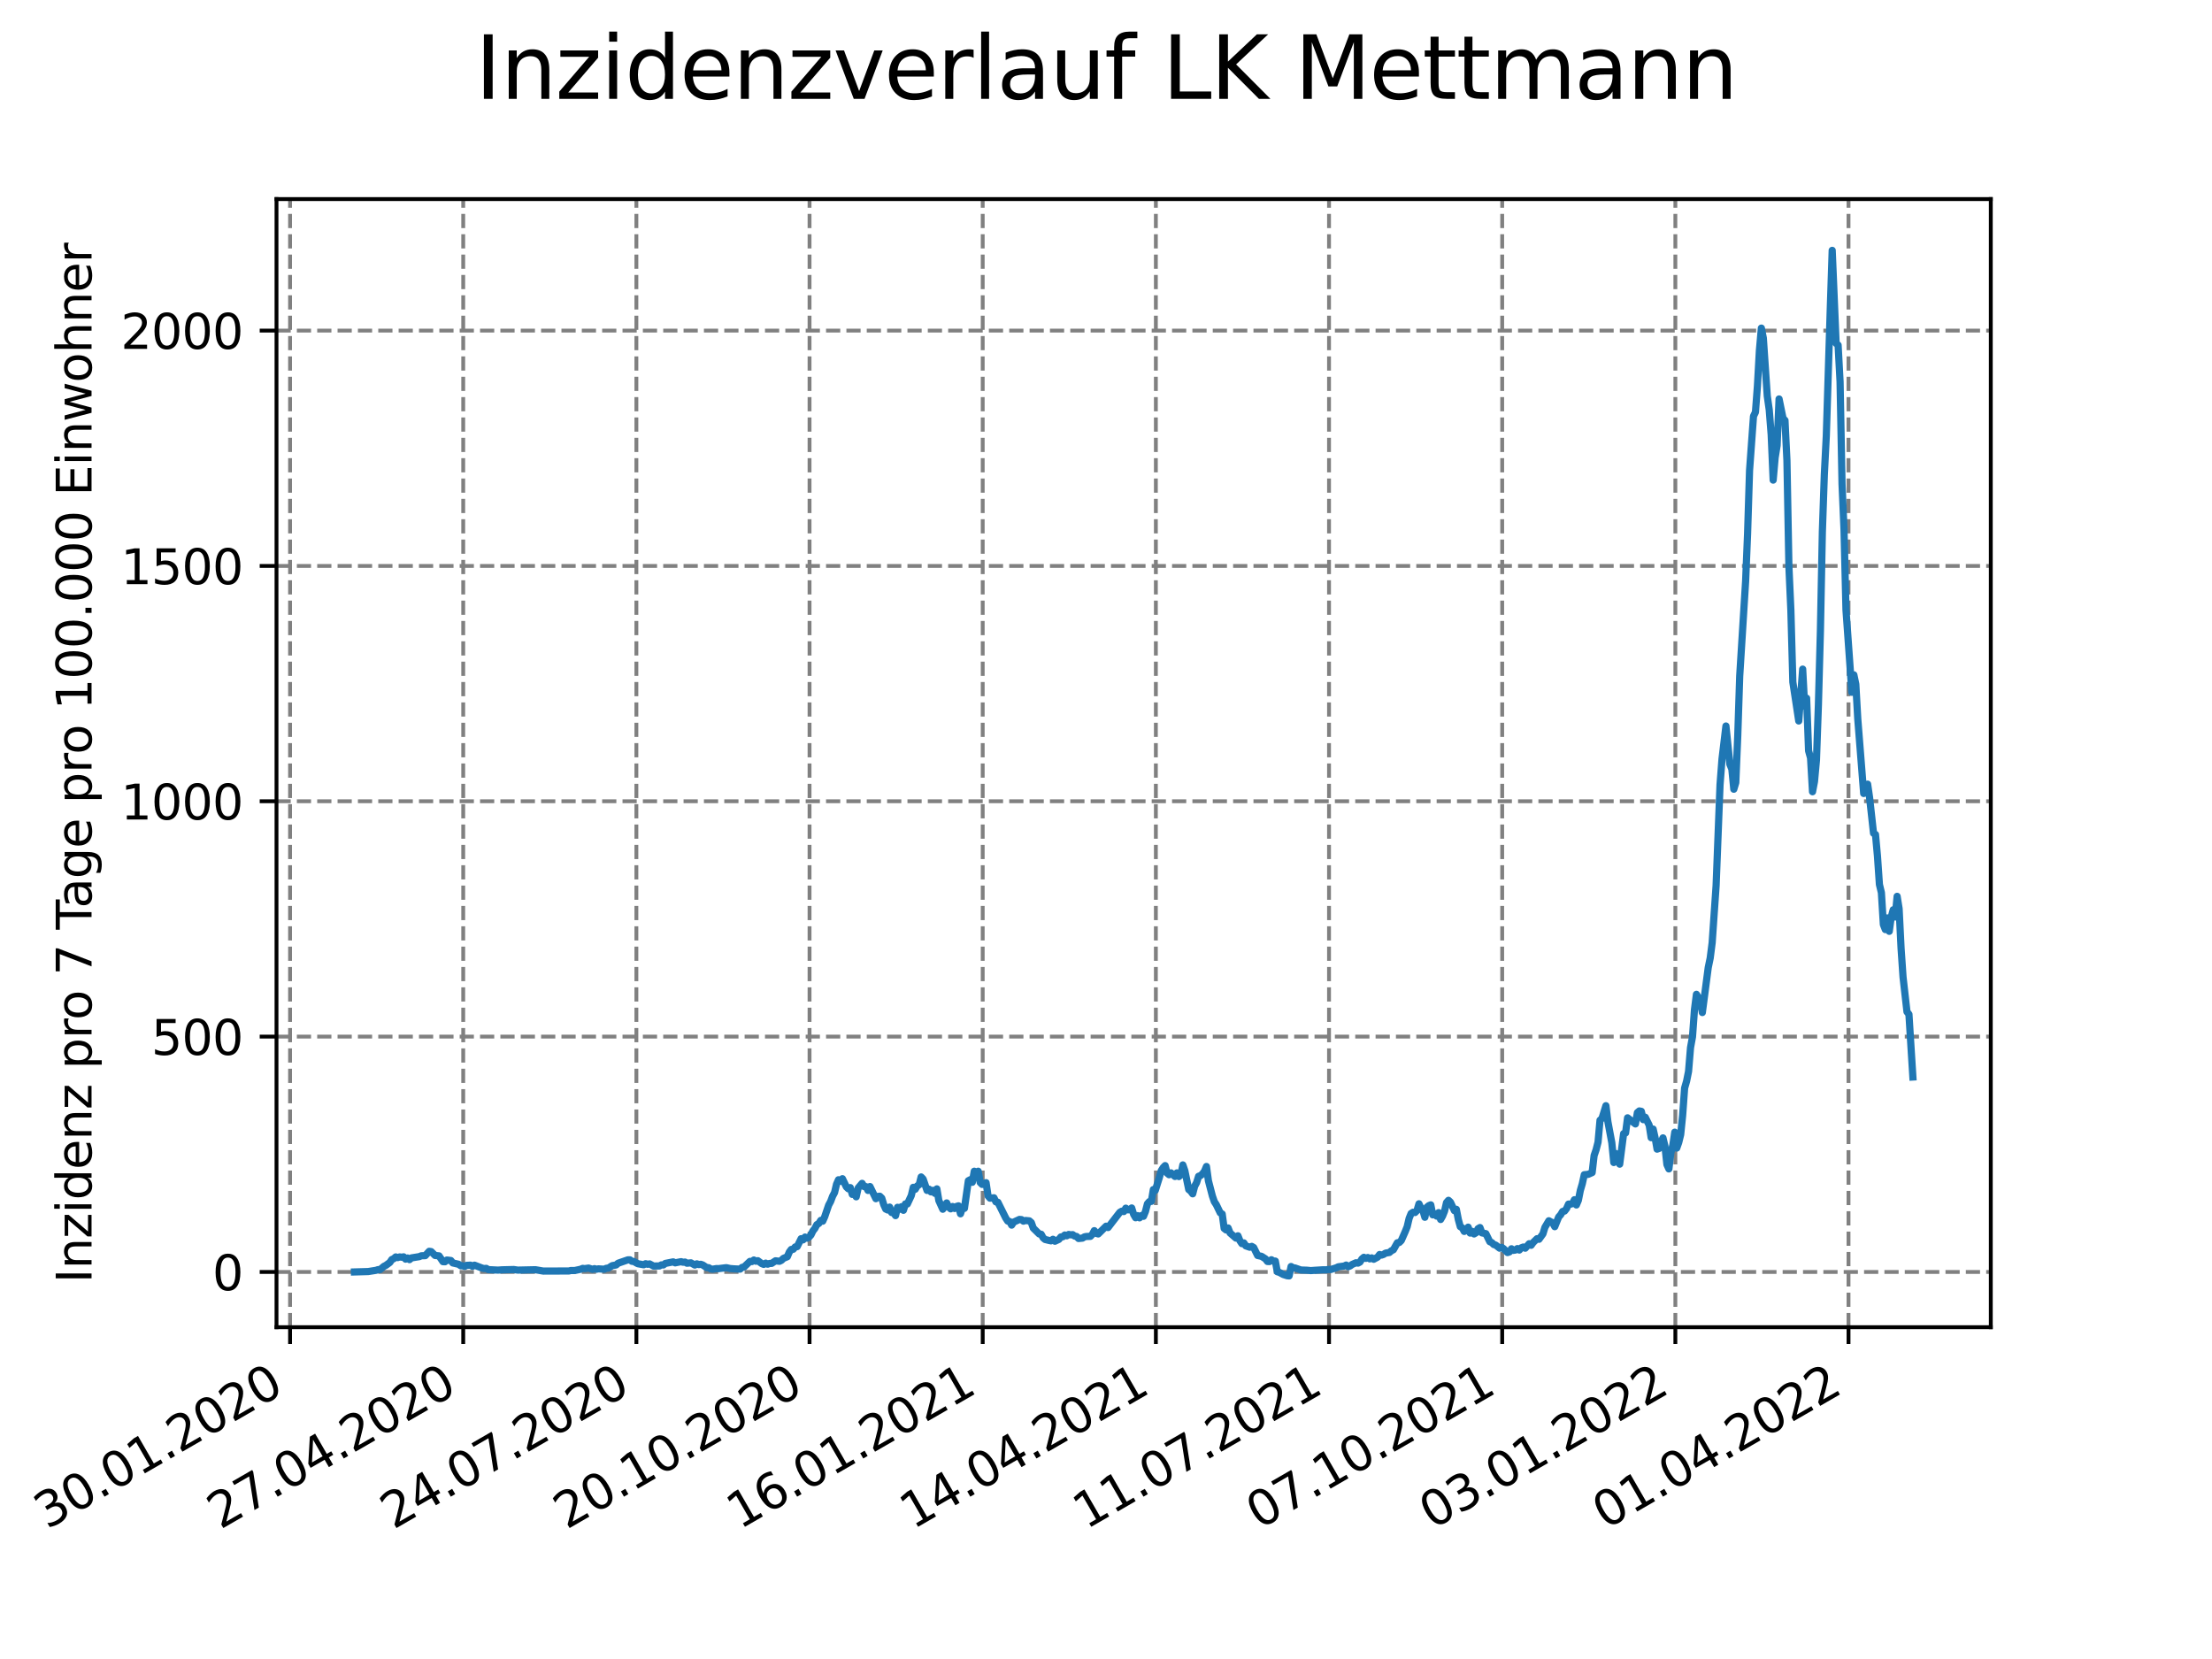 <?xml version="1.0" encoding="utf-8" standalone="no"?>
<!DOCTYPE svg PUBLIC "-//W3C//DTD SVG 1.1//EN"
  "http://www.w3.org/Graphics/SVG/1.1/DTD/svg11.dtd">
<svg xmlns:xlink="http://www.w3.org/1999/xlink" width="460.8pt" height="345.6pt" viewBox="0 0 460.8 345.6" xmlns="http://www.w3.org/2000/svg" version="1.1">
 <defs>
  <style type="text/css">*{stroke-linejoin: round; stroke-linecap: butt}</style>
 </defs>
 <g id="figure_1">
  <g id="patch_1">
   <path d="M 0 345.6 
L 460.8 345.6 
L 460.8 0 
L 0 0 
z
" style="fill: #ffffff"/>
  </g>
  <g id="axes_1">
   <g id="patch_2">
    <path d="M 57.6 276.48 
L 414.72 276.48 
L 414.72 41.472 
L 57.6 41.472 
z
" style="fill: #ffffff"/>
   </g>
   <g id="matplotlib.axis_1">
    <g id="xtick_1">
     <g id="line2d_1">
      <path d="M 60.425 276.48 
L 60.425 41.472 
" clip-path="url(#p2fd50ba75f)" style="fill: none; stroke-dasharray: 2.96,1.28; stroke-dashoffset: 0; stroke: #808080; stroke-width: 0.8"/>
     </g>
     <g id="line2d_2">
      <defs>
       <path id="mec7784d702" d="M 0 0 
L 0 3.5 
" style="stroke: #000000; stroke-width: 0.8"/>
      </defs>
      <g>
       <use xlink:href="#mec7784d702" x="60.425" y="276.48" style="stroke: #000000; stroke-width: 0.8"/>
      </g>
     </g>
     <g id="text_1">
      <!-- 30.01.2020 -->
      <g transform="translate(9.8 318.689)rotate(-30)scale(0.1 -0.1)">
       <defs>
        <path id="DejaVuSans-33" d="M 2597 2516 
Q 3050 2419 3304 2112 
Q 3559 1806 3559 1356 
Q 3559 666 3084 287 
Q 2609 -91 1734 -91 
Q 1441 -91 1130 -33 
Q 819 25 488 141 
L 488 750 
Q 750 597 1062 519 
Q 1375 441 1716 441 
Q 2309 441 2620 675 
Q 2931 909 2931 1356 
Q 2931 1769 2642 2001 
Q 2353 2234 1838 2234 
L 1294 2234 
L 1294 2753 
L 1863 2753 
Q 2328 2753 2575 2939 
Q 2822 3125 2822 3475 
Q 2822 3834 2567 4026 
Q 2313 4219 1838 4219 
Q 1578 4219 1281 4162 
Q 984 4106 628 3988 
L 628 4550 
Q 988 4650 1302 4700 
Q 1616 4750 1894 4750 
Q 2613 4750 3031 4423 
Q 3450 4097 3450 3541 
Q 3450 3153 3228 2886 
Q 3006 2619 2597 2516 
z
" transform="scale(0.016)"/>
        <path id="DejaVuSans-30" d="M 2034 4250 
Q 1547 4250 1301 3770 
Q 1056 3291 1056 2328 
Q 1056 1369 1301 889 
Q 1547 409 2034 409 
Q 2525 409 2770 889 
Q 3016 1369 3016 2328 
Q 3016 3291 2770 3770 
Q 2525 4250 2034 4250 
z
M 2034 4750 
Q 2819 4750 3233 4129 
Q 3647 3509 3647 2328 
Q 3647 1150 3233 529 
Q 2819 -91 2034 -91 
Q 1250 -91 836 529 
Q 422 1150 422 2328 
Q 422 3509 836 4129 
Q 1250 4750 2034 4750 
z
" transform="scale(0.016)"/>
        <path id="DejaVuSans-2e" d="M 684 794 
L 1344 794 
L 1344 0 
L 684 0 
L 684 794 
z
" transform="scale(0.016)"/>
        <path id="DejaVuSans-31" d="M 794 531 
L 1825 531 
L 1825 4091 
L 703 3866 
L 703 4441 
L 1819 4666 
L 2450 4666 
L 2450 531 
L 3481 531 
L 3481 0 
L 794 0 
L 794 531 
z
" transform="scale(0.016)"/>
        <path id="DejaVuSans-32" d="M 1228 531 
L 3431 531 
L 3431 0 
L 469 0 
L 469 531 
Q 828 903 1448 1529 
Q 2069 2156 2228 2338 
Q 2531 2678 2651 2914 
Q 2772 3150 2772 3378 
Q 2772 3750 2511 3984 
Q 2250 4219 1831 4219 
Q 1534 4219 1204 4116 
Q 875 4013 500 3803 
L 500 4441 
Q 881 4594 1212 4672 
Q 1544 4750 1819 4750 
Q 2544 4750 2975 4387 
Q 3406 4025 3406 3419 
Q 3406 3131 3298 2873 
Q 3191 2616 2906 2266 
Q 2828 2175 2409 1742 
Q 1991 1309 1228 531 
z
" transform="scale(0.016)"/>
       </defs>
       <use xlink:href="#DejaVuSans-33"/>
       <use xlink:href="#DejaVuSans-30" x="63.623"/>
       <use xlink:href="#DejaVuSans-2e" x="127.246"/>
       <use xlink:href="#DejaVuSans-30" x="159.033"/>
       <use xlink:href="#DejaVuSans-31" x="222.656"/>
       <use xlink:href="#DejaVuSans-2e" x="286.279"/>
       <use xlink:href="#DejaVuSans-32" x="318.066"/>
       <use xlink:href="#DejaVuSans-30" x="381.689"/>
       <use xlink:href="#DejaVuSans-32" x="445.312"/>
       <use xlink:href="#DejaVuSans-30" x="508.936"/>
      </g>
     </g>
    </g>
    <g id="xtick_2">
     <g id="line2d_3">
      <path d="M 96.498 276.48 
L 96.498 41.472 
" clip-path="url(#p2fd50ba75f)" style="fill: none; stroke-dasharray: 2.96,1.28; stroke-dashoffset: 0; stroke: #808080; stroke-width: 0.8"/>
     </g>
     <g id="line2d_4">
      <g>
       <use xlink:href="#mec7784d702" x="96.498" y="276.48" style="stroke: #000000; stroke-width: 0.8"/>
      </g>
     </g>
     <g id="text_2">
      <!-- 27.04.2020 -->
      <g transform="translate(45.873 318.689)rotate(-30)scale(0.1 -0.1)">
       <defs>
        <path id="DejaVuSans-37" d="M 525 4666 
L 3525 4666 
L 3525 4397 
L 1831 0 
L 1172 0 
L 2766 4134 
L 525 4134 
L 525 4666 
z
" transform="scale(0.016)"/>
        <path id="DejaVuSans-34" d="M 2419 4116 
L 825 1625 
L 2419 1625 
L 2419 4116 
z
M 2253 4666 
L 3047 4666 
L 3047 1625 
L 3713 1625 
L 3713 1100 
L 3047 1100 
L 3047 0 
L 2419 0 
L 2419 1100 
L 313 1100 
L 313 1709 
L 2253 4666 
z
" transform="scale(0.016)"/>
       </defs>
       <use xlink:href="#DejaVuSans-32"/>
       <use xlink:href="#DejaVuSans-37" x="63.623"/>
       <use xlink:href="#DejaVuSans-2e" x="127.246"/>
       <use xlink:href="#DejaVuSans-30" x="159.033"/>
       <use xlink:href="#DejaVuSans-34" x="222.656"/>
       <use xlink:href="#DejaVuSans-2e" x="286.279"/>
       <use xlink:href="#DejaVuSans-32" x="318.066"/>
       <use xlink:href="#DejaVuSans-30" x="381.689"/>
       <use xlink:href="#DejaVuSans-32" x="445.312"/>
       <use xlink:href="#DejaVuSans-30" x="508.936"/>
      </g>
     </g>
    </g>
    <g id="xtick_3">
     <g id="line2d_5">
      <path d="M 132.57 276.48 
L 132.57 41.472 
" clip-path="url(#p2fd50ba75f)" style="fill: none; stroke-dasharray: 2.96,1.28; stroke-dashoffset: 0; stroke: #808080; stroke-width: 0.8"/>
     </g>
     <g id="line2d_6">
      <g>
       <use xlink:href="#mec7784d702" x="132.57" y="276.48" style="stroke: #000000; stroke-width: 0.8"/>
      </g>
     </g>
     <g id="text_3">
      <!-- 24.07.2020 -->
      <g transform="translate(81.945 318.689)rotate(-30)scale(0.1 -0.1)">
       <use xlink:href="#DejaVuSans-32"/>
       <use xlink:href="#DejaVuSans-34" x="63.623"/>
       <use xlink:href="#DejaVuSans-2e" x="127.246"/>
       <use xlink:href="#DejaVuSans-30" x="159.033"/>
       <use xlink:href="#DejaVuSans-37" x="222.656"/>
       <use xlink:href="#DejaVuSans-2e" x="286.279"/>
       <use xlink:href="#DejaVuSans-32" x="318.066"/>
       <use xlink:href="#DejaVuSans-30" x="381.689"/>
       <use xlink:href="#DejaVuSans-32" x="445.312"/>
       <use xlink:href="#DejaVuSans-30" x="508.936"/>
      </g>
     </g>
    </g>
    <g id="xtick_4">
     <g id="line2d_7">
      <path d="M 168.643 276.48 
L 168.643 41.472 
" clip-path="url(#p2fd50ba75f)" style="fill: none; stroke-dasharray: 2.96,1.28; stroke-dashoffset: 0; stroke: #808080; stroke-width: 0.8"/>
     </g>
     <g id="line2d_8">
      <g>
       <use xlink:href="#mec7784d702" x="168.643" y="276.48" style="stroke: #000000; stroke-width: 0.8"/>
      </g>
     </g>
     <g id="text_4">
      <!-- 20.10.2020 -->
      <g transform="translate(118.018 318.689)rotate(-30)scale(0.1 -0.1)">
       <use xlink:href="#DejaVuSans-32"/>
       <use xlink:href="#DejaVuSans-30" x="63.623"/>
       <use xlink:href="#DejaVuSans-2e" x="127.246"/>
       <use xlink:href="#DejaVuSans-31" x="159.033"/>
       <use xlink:href="#DejaVuSans-30" x="222.656"/>
       <use xlink:href="#DejaVuSans-2e" x="286.279"/>
       <use xlink:href="#DejaVuSans-32" x="318.066"/>
       <use xlink:href="#DejaVuSans-30" x="381.689"/>
       <use xlink:href="#DejaVuSans-32" x="445.312"/>
       <use xlink:href="#DejaVuSans-30" x="508.936"/>
      </g>
     </g>
    </g>
    <g id="xtick_5">
     <g id="line2d_9">
      <path d="M 204.716 276.48 
L 204.716 41.472 
" clip-path="url(#p2fd50ba75f)" style="fill: none; stroke-dasharray: 2.96,1.28; stroke-dashoffset: 0; stroke: #808080; stroke-width: 0.8"/>
     </g>
     <g id="line2d_10">
      <g>
       <use xlink:href="#mec7784d702" x="204.716" y="276.48" style="stroke: #000000; stroke-width: 0.8"/>
      </g>
     </g>
     <g id="text_5">
      <!-- 16.01.2021 -->
      <g transform="translate(154.091 318.689)rotate(-30)scale(0.1 -0.1)">
       <defs>
        <path id="DejaVuSans-36" d="M 2113 2584 
Q 1688 2584 1439 2293 
Q 1191 2003 1191 1497 
Q 1191 994 1439 701 
Q 1688 409 2113 409 
Q 2538 409 2786 701 
Q 3034 994 3034 1497 
Q 3034 2003 2786 2293 
Q 2538 2584 2113 2584 
z
M 3366 4563 
L 3366 3988 
Q 3128 4100 2886 4159 
Q 2644 4219 2406 4219 
Q 1781 4219 1451 3797 
Q 1122 3375 1075 2522 
Q 1259 2794 1537 2939 
Q 1816 3084 2150 3084 
Q 2853 3084 3261 2657 
Q 3669 2231 3669 1497 
Q 3669 778 3244 343 
Q 2819 -91 2113 -91 
Q 1303 -91 875 529 
Q 447 1150 447 2328 
Q 447 3434 972 4092 
Q 1497 4750 2381 4750 
Q 2619 4750 2861 4703 
Q 3103 4656 3366 4563 
z
" transform="scale(0.016)"/>
       </defs>
       <use xlink:href="#DejaVuSans-31"/>
       <use xlink:href="#DejaVuSans-36" x="63.623"/>
       <use xlink:href="#DejaVuSans-2e" x="127.246"/>
       <use xlink:href="#DejaVuSans-30" x="159.033"/>
       <use xlink:href="#DejaVuSans-31" x="222.656"/>
       <use xlink:href="#DejaVuSans-2e" x="286.279"/>
       <use xlink:href="#DejaVuSans-32" x="318.066"/>
       <use xlink:href="#DejaVuSans-30" x="381.689"/>
       <use xlink:href="#DejaVuSans-32" x="445.312"/>
       <use xlink:href="#DejaVuSans-31" x="508.936"/>
      </g>
     </g>
    </g>
    <g id="xtick_6">
     <g id="line2d_11">
      <path d="M 240.789 276.48 
L 240.789 41.472 
" clip-path="url(#p2fd50ba75f)" style="fill: none; stroke-dasharray: 2.96,1.28; stroke-dashoffset: 0; stroke: #808080; stroke-width: 0.8"/>
     </g>
     <g id="line2d_12">
      <g>
       <use xlink:href="#mec7784d702" x="240.789" y="276.48" style="stroke: #000000; stroke-width: 0.8"/>
      </g>
     </g>
     <g id="text_6">
      <!-- 14.04.2021 -->
      <g transform="translate(190.163 318.689)rotate(-30)scale(0.1 -0.1)">
       <use xlink:href="#DejaVuSans-31"/>
       <use xlink:href="#DejaVuSans-34" x="63.623"/>
       <use xlink:href="#DejaVuSans-2e" x="127.246"/>
       <use xlink:href="#DejaVuSans-30" x="159.033"/>
       <use xlink:href="#DejaVuSans-34" x="222.656"/>
       <use xlink:href="#DejaVuSans-2e" x="286.279"/>
       <use xlink:href="#DejaVuSans-32" x="318.066"/>
       <use xlink:href="#DejaVuSans-30" x="381.689"/>
       <use xlink:href="#DejaVuSans-32" x="445.312"/>
       <use xlink:href="#DejaVuSans-31" x="508.936"/>
      </g>
     </g>
    </g>
    <g id="xtick_7">
     <g id="line2d_13">
      <path d="M 276.861 276.48 
L 276.861 41.472 
" clip-path="url(#p2fd50ba75f)" style="fill: none; stroke-dasharray: 2.96,1.28; stroke-dashoffset: 0; stroke: #808080; stroke-width: 0.8"/>
     </g>
     <g id="line2d_14">
      <g>
       <use xlink:href="#mec7784d702" x="276.861" y="276.48" style="stroke: #000000; stroke-width: 0.8"/>
      </g>
     </g>
     <g id="text_7">
      <!-- 11.07.2021 -->
      <g transform="translate(226.236 318.689)rotate(-30)scale(0.1 -0.1)">
       <use xlink:href="#DejaVuSans-31"/>
       <use xlink:href="#DejaVuSans-31" x="63.623"/>
       <use xlink:href="#DejaVuSans-2e" x="127.246"/>
       <use xlink:href="#DejaVuSans-30" x="159.033"/>
       <use xlink:href="#DejaVuSans-37" x="222.656"/>
       <use xlink:href="#DejaVuSans-2e" x="286.279"/>
       <use xlink:href="#DejaVuSans-32" x="318.066"/>
       <use xlink:href="#DejaVuSans-30" x="381.689"/>
       <use xlink:href="#DejaVuSans-32" x="445.312"/>
       <use xlink:href="#DejaVuSans-31" x="508.936"/>
      </g>
     </g>
    </g>
    <g id="xtick_8">
     <g id="line2d_15">
      <path d="M 312.934 276.48 
L 312.934 41.472 
" clip-path="url(#p2fd50ba75f)" style="fill: none; stroke-dasharray: 2.96,1.28; stroke-dashoffset: 0; stroke: #808080; stroke-width: 0.8"/>
     </g>
     <g id="line2d_16">
      <g>
       <use xlink:href="#mec7784d702" x="312.934" y="276.48" style="stroke: #000000; stroke-width: 0.8"/>
      </g>
     </g>
     <g id="text_8">
      <!-- 07.10.2021 -->
      <g transform="translate(262.309 318.689)rotate(-30)scale(0.1 -0.1)">
       <use xlink:href="#DejaVuSans-30"/>
       <use xlink:href="#DejaVuSans-37" x="63.623"/>
       <use xlink:href="#DejaVuSans-2e" x="127.246"/>
       <use xlink:href="#DejaVuSans-31" x="159.033"/>
       <use xlink:href="#DejaVuSans-30" x="222.656"/>
       <use xlink:href="#DejaVuSans-2e" x="286.279"/>
       <use xlink:href="#DejaVuSans-32" x="318.066"/>
       <use xlink:href="#DejaVuSans-30" x="381.689"/>
       <use xlink:href="#DejaVuSans-32" x="445.312"/>
       <use xlink:href="#DejaVuSans-31" x="508.936"/>
      </g>
     </g>
    </g>
    <g id="xtick_9">
     <g id="line2d_17">
      <path d="M 349.007 276.48 
L 349.007 41.472 
" clip-path="url(#p2fd50ba75f)" style="fill: none; stroke-dasharray: 2.96,1.28; stroke-dashoffset: 0; stroke: #808080; stroke-width: 0.8"/>
     </g>
     <g id="line2d_18">
      <g>
       <use xlink:href="#mec7784d702" x="349.007" y="276.48" style="stroke: #000000; stroke-width: 0.8"/>
      </g>
     </g>
     <g id="text_9">
      <!-- 03.01.2022 -->
      <g transform="translate(298.382 318.689)rotate(-30)scale(0.1 -0.1)">
       <use xlink:href="#DejaVuSans-30"/>
       <use xlink:href="#DejaVuSans-33" x="63.623"/>
       <use xlink:href="#DejaVuSans-2e" x="127.246"/>
       <use xlink:href="#DejaVuSans-30" x="159.033"/>
       <use xlink:href="#DejaVuSans-31" x="222.656"/>
       <use xlink:href="#DejaVuSans-2e" x="286.279"/>
       <use xlink:href="#DejaVuSans-32" x="318.066"/>
       <use xlink:href="#DejaVuSans-30" x="381.689"/>
       <use xlink:href="#DejaVuSans-32" x="445.312"/>
       <use xlink:href="#DejaVuSans-32" x="508.936"/>
      </g>
     </g>
    </g>
    <g id="xtick_10">
     <g id="line2d_19">
      <path d="M 385.08 276.48 
L 385.08 41.472 
" clip-path="url(#p2fd50ba75f)" style="fill: none; stroke-dasharray: 2.96,1.28; stroke-dashoffset: 0; stroke: #808080; stroke-width: 0.8"/>
     </g>
     <g id="line2d_20">
      <g>
       <use xlink:href="#mec7784d702" x="385.08" y="276.48" style="stroke: #000000; stroke-width: 0.8"/>
      </g>
     </g>
     <g id="text_10">
      <!-- 01.04.2022 -->
      <g transform="translate(334.454 318.689)rotate(-30)scale(0.1 -0.1)">
       <use xlink:href="#DejaVuSans-30"/>
       <use xlink:href="#DejaVuSans-31" x="63.623"/>
       <use xlink:href="#DejaVuSans-2e" x="127.246"/>
       <use xlink:href="#DejaVuSans-30" x="159.033"/>
       <use xlink:href="#DejaVuSans-34" x="222.656"/>
       <use xlink:href="#DejaVuSans-2e" x="286.279"/>
       <use xlink:href="#DejaVuSans-32" x="318.066"/>
       <use xlink:href="#DejaVuSans-30" x="381.689"/>
       <use xlink:href="#DejaVuSans-32" x="445.312"/>
       <use xlink:href="#DejaVuSans-32" x="508.936"/>
      </g>
     </g>
    </g>
   </g>
   <g id="matplotlib.axis_2">
    <g id="ytick_1">
     <g id="line2d_21">
      <path d="M 57.6 264.97 
L 414.72 264.97 
" clip-path="url(#p2fd50ba75f)" style="fill: none; stroke-dasharray: 2.96,1.28; stroke-dashoffset: 0; stroke: #808080; stroke-width: 0.8"/>
     </g>
     <g id="line2d_22">
      <defs>
       <path id="mcdfc2aa606" d="M 0 0 
L -3.5 0 
" style="stroke: #000000; stroke-width: 0.8"/>
      </defs>
      <g>
       <use xlink:href="#mcdfc2aa606" x="57.6" y="264.97" style="stroke: #000000; stroke-width: 0.8"/>
      </g>
     </g>
     <g id="text_11">
      <!-- 0 -->
      <g transform="translate(44.237 268.769)scale(0.1 -0.1)">
       <use xlink:href="#DejaVuSans-30"/>
      </g>
     </g>
    </g>
    <g id="ytick_2">
     <g id="line2d_23">
      <path d="M 57.6 215.944 
L 414.72 215.944 
" clip-path="url(#p2fd50ba75f)" style="fill: none; stroke-dasharray: 2.96,1.28; stroke-dashoffset: 0; stroke: #808080; stroke-width: 0.8"/>
     </g>
     <g id="line2d_24">
      <g>
       <use xlink:href="#mcdfc2aa606" x="57.6" y="215.944" style="stroke: #000000; stroke-width: 0.8"/>
      </g>
     </g>
     <g id="text_12">
      <!-- 500 -->
      <g transform="translate(31.512 219.743)scale(0.1 -0.1)">
       <defs>
        <path id="DejaVuSans-35" d="M 691 4666 
L 3169 4666 
L 3169 4134 
L 1269 4134 
L 1269 2991 
Q 1406 3038 1543 3061 
Q 1681 3084 1819 3084 
Q 2600 3084 3056 2656 
Q 3513 2228 3513 1497 
Q 3513 744 3044 326 
Q 2575 -91 1722 -91 
Q 1428 -91 1123 -41 
Q 819 9 494 109 
L 494 744 
Q 775 591 1075 516 
Q 1375 441 1709 441 
Q 2250 441 2565 725 
Q 2881 1009 2881 1497 
Q 2881 1984 2565 2268 
Q 2250 2553 1709 2553 
Q 1456 2553 1204 2497 
Q 953 2441 691 2322 
L 691 4666 
z
" transform="scale(0.016)"/>
       </defs>
       <use xlink:href="#DejaVuSans-35"/>
       <use xlink:href="#DejaVuSans-30" x="63.623"/>
       <use xlink:href="#DejaVuSans-30" x="127.246"/>
      </g>
     </g>
    </g>
    <g id="ytick_3">
     <g id="line2d_25">
      <path d="M 57.6 166.918 
L 414.72 166.918 
" clip-path="url(#p2fd50ba75f)" style="fill: none; stroke-dasharray: 2.96,1.28; stroke-dashoffset: 0; stroke: #808080; stroke-width: 0.8"/>
     </g>
     <g id="line2d_26">
      <g>
       <use xlink:href="#mcdfc2aa606" x="57.6" y="166.918" style="stroke: #000000; stroke-width: 0.8"/>
      </g>
     </g>
     <g id="text_13">
      <!-- 1000 -->
      <g transform="translate(25.15 170.717)scale(0.1 -0.1)">
       <use xlink:href="#DejaVuSans-31"/>
       <use xlink:href="#DejaVuSans-30" x="63.623"/>
       <use xlink:href="#DejaVuSans-30" x="127.246"/>
       <use xlink:href="#DejaVuSans-30" x="190.869"/>
      </g>
     </g>
    </g>
    <g id="ytick_4">
     <g id="line2d_27">
      <path d="M 57.6 117.892 
L 414.72 117.892 
" clip-path="url(#p2fd50ba75f)" style="fill: none; stroke-dasharray: 2.96,1.28; stroke-dashoffset: 0; stroke: #808080; stroke-width: 0.8"/>
     </g>
     <g id="line2d_28">
      <g>
       <use xlink:href="#mcdfc2aa606" x="57.6" y="117.892" style="stroke: #000000; stroke-width: 0.8"/>
      </g>
     </g>
     <g id="text_14">
      <!-- 1500 -->
      <g transform="translate(25.15 121.691)scale(0.1 -0.1)">
       <use xlink:href="#DejaVuSans-31"/>
       <use xlink:href="#DejaVuSans-35" x="63.623"/>
       <use xlink:href="#DejaVuSans-30" x="127.246"/>
       <use xlink:href="#DejaVuSans-30" x="190.869"/>
      </g>
     </g>
    </g>
    <g id="ytick_5">
     <g id="line2d_29">
      <path d="M 57.6 68.866 
L 414.72 68.866 
" clip-path="url(#p2fd50ba75f)" style="fill: none; stroke-dasharray: 2.96,1.28; stroke-dashoffset: 0; stroke: #808080; stroke-width: 0.8"/>
     </g>
     <g id="line2d_30">
      <g>
       <use xlink:href="#mcdfc2aa606" x="57.6" y="68.866" style="stroke: #000000; stroke-width: 0.8"/>
      </g>
     </g>
     <g id="text_15">
      <!-- 2000 -->
      <g transform="translate(25.15 72.665)scale(0.1 -0.1)">
       <use xlink:href="#DejaVuSans-32"/>
       <use xlink:href="#DejaVuSans-30" x="63.623"/>
       <use xlink:href="#DejaVuSans-30" x="127.246"/>
       <use xlink:href="#DejaVuSans-30" x="190.869"/>
      </g>
     </g>
    </g>
    <g id="text_16">
     <!-- Inzidenz pro 7 Tage pro 100.000 Einwohner -->
     <g transform="translate(19.07 267.301)rotate(-90)scale(0.1 -0.1)">
      <defs>
       <path id="DejaVuSans-49" d="M 628 4666 
L 1259 4666 
L 1259 0 
L 628 0 
L 628 4666 
z
" transform="scale(0.016)"/>
       <path id="DejaVuSans-6e" d="M 3513 2113 
L 3513 0 
L 2938 0 
L 2938 2094 
Q 2938 2591 2744 2837 
Q 2550 3084 2163 3084 
Q 1697 3084 1428 2787 
Q 1159 2491 1159 1978 
L 1159 0 
L 581 0 
L 581 3500 
L 1159 3500 
L 1159 2956 
Q 1366 3272 1645 3428 
Q 1925 3584 2291 3584 
Q 2894 3584 3203 3211 
Q 3513 2838 3513 2113 
z
" transform="scale(0.016)"/>
       <path id="DejaVuSans-7a" d="M 353 3500 
L 3084 3500 
L 3084 2975 
L 922 459 
L 3084 459 
L 3084 0 
L 275 0 
L 275 525 
L 2438 3041 
L 353 3041 
L 353 3500 
z
" transform="scale(0.016)"/>
       <path id="DejaVuSans-69" d="M 603 3500 
L 1178 3500 
L 1178 0 
L 603 0 
L 603 3500 
z
M 603 4863 
L 1178 4863 
L 1178 4134 
L 603 4134 
L 603 4863 
z
" transform="scale(0.016)"/>
       <path id="DejaVuSans-64" d="M 2906 2969 
L 2906 4863 
L 3481 4863 
L 3481 0 
L 2906 0 
L 2906 525 
Q 2725 213 2448 61 
Q 2172 -91 1784 -91 
Q 1150 -91 751 415 
Q 353 922 353 1747 
Q 353 2572 751 3078 
Q 1150 3584 1784 3584 
Q 2172 3584 2448 3432 
Q 2725 3281 2906 2969 
z
M 947 1747 
Q 947 1113 1208 752 
Q 1469 391 1925 391 
Q 2381 391 2643 752 
Q 2906 1113 2906 1747 
Q 2906 2381 2643 2742 
Q 2381 3103 1925 3103 
Q 1469 3103 1208 2742 
Q 947 2381 947 1747 
z
" transform="scale(0.016)"/>
       <path id="DejaVuSans-65" d="M 3597 1894 
L 3597 1613 
L 953 1613 
Q 991 1019 1311 708 
Q 1631 397 2203 397 
Q 2534 397 2845 478 
Q 3156 559 3463 722 
L 3463 178 
Q 3153 47 2828 -22 
Q 2503 -91 2169 -91 
Q 1331 -91 842 396 
Q 353 884 353 1716 
Q 353 2575 817 3079 
Q 1281 3584 2069 3584 
Q 2775 3584 3186 3129 
Q 3597 2675 3597 1894 
z
M 3022 2063 
Q 3016 2534 2758 2815 
Q 2500 3097 2075 3097 
Q 1594 3097 1305 2825 
Q 1016 2553 972 2059 
L 3022 2063 
z
" transform="scale(0.016)"/>
       <path id="DejaVuSans-20" transform="scale(0.016)"/>
       <path id="DejaVuSans-70" d="M 1159 525 
L 1159 -1331 
L 581 -1331 
L 581 3500 
L 1159 3500 
L 1159 2969 
Q 1341 3281 1617 3432 
Q 1894 3584 2278 3584 
Q 2916 3584 3314 3078 
Q 3713 2572 3713 1747 
Q 3713 922 3314 415 
Q 2916 -91 2278 -91 
Q 1894 -91 1617 61 
Q 1341 213 1159 525 
z
M 3116 1747 
Q 3116 2381 2855 2742 
Q 2594 3103 2138 3103 
Q 1681 3103 1420 2742 
Q 1159 2381 1159 1747 
Q 1159 1113 1420 752 
Q 1681 391 2138 391 
Q 2594 391 2855 752 
Q 3116 1113 3116 1747 
z
" transform="scale(0.016)"/>
       <path id="DejaVuSans-72" d="M 2631 2963 
Q 2534 3019 2420 3045 
Q 2306 3072 2169 3072 
Q 1681 3072 1420 2755 
Q 1159 2438 1159 1844 
L 1159 0 
L 581 0 
L 581 3500 
L 1159 3500 
L 1159 2956 
Q 1341 3275 1631 3429 
Q 1922 3584 2338 3584 
Q 2397 3584 2469 3576 
Q 2541 3569 2628 3553 
L 2631 2963 
z
" transform="scale(0.016)"/>
       <path id="DejaVuSans-6f" d="M 1959 3097 
Q 1497 3097 1228 2736 
Q 959 2375 959 1747 
Q 959 1119 1226 758 
Q 1494 397 1959 397 
Q 2419 397 2687 759 
Q 2956 1122 2956 1747 
Q 2956 2369 2687 2733 
Q 2419 3097 1959 3097 
z
M 1959 3584 
Q 2709 3584 3137 3096 
Q 3566 2609 3566 1747 
Q 3566 888 3137 398 
Q 2709 -91 1959 -91 
Q 1206 -91 779 398 
Q 353 888 353 1747 
Q 353 2609 779 3096 
Q 1206 3584 1959 3584 
z
" transform="scale(0.016)"/>
       <path id="DejaVuSans-54" d="M -19 4666 
L 3928 4666 
L 3928 4134 
L 2272 4134 
L 2272 0 
L 1638 0 
L 1638 4134 
L -19 4134 
L -19 4666 
z
" transform="scale(0.016)"/>
       <path id="DejaVuSans-61" d="M 2194 1759 
Q 1497 1759 1228 1600 
Q 959 1441 959 1056 
Q 959 750 1161 570 
Q 1363 391 1709 391 
Q 2188 391 2477 730 
Q 2766 1069 2766 1631 
L 2766 1759 
L 2194 1759 
z
M 3341 1997 
L 3341 0 
L 2766 0 
L 2766 531 
Q 2569 213 2275 61 
Q 1981 -91 1556 -91 
Q 1019 -91 701 211 
Q 384 513 384 1019 
Q 384 1609 779 1909 
Q 1175 2209 1959 2209 
L 2766 2209 
L 2766 2266 
Q 2766 2663 2505 2880 
Q 2244 3097 1772 3097 
Q 1472 3097 1187 3025 
Q 903 2953 641 2809 
L 641 3341 
Q 956 3463 1253 3523 
Q 1550 3584 1831 3584 
Q 2591 3584 2966 3190 
Q 3341 2797 3341 1997 
z
" transform="scale(0.016)"/>
       <path id="DejaVuSans-67" d="M 2906 1791 
Q 2906 2416 2648 2759 
Q 2391 3103 1925 3103 
Q 1463 3103 1205 2759 
Q 947 2416 947 1791 
Q 947 1169 1205 825 
Q 1463 481 1925 481 
Q 2391 481 2648 825 
Q 2906 1169 2906 1791 
z
M 3481 434 
Q 3481 -459 3084 -895 
Q 2688 -1331 1869 -1331 
Q 1566 -1331 1297 -1286 
Q 1028 -1241 775 -1147 
L 775 -588 
Q 1028 -725 1275 -790 
Q 1522 -856 1778 -856 
Q 2344 -856 2625 -561 
Q 2906 -266 2906 331 
L 2906 616 
Q 2728 306 2450 153 
Q 2172 0 1784 0 
Q 1141 0 747 490 
Q 353 981 353 1791 
Q 353 2603 747 3093 
Q 1141 3584 1784 3584 
Q 2172 3584 2450 3431 
Q 2728 3278 2906 2969 
L 2906 3500 
L 3481 3500 
L 3481 434 
z
" transform="scale(0.016)"/>
       <path id="DejaVuSans-45" d="M 628 4666 
L 3578 4666 
L 3578 4134 
L 1259 4134 
L 1259 2753 
L 3481 2753 
L 3481 2222 
L 1259 2222 
L 1259 531 
L 3634 531 
L 3634 0 
L 628 0 
L 628 4666 
z
" transform="scale(0.016)"/>
       <path id="DejaVuSans-77" d="M 269 3500 
L 844 3500 
L 1563 769 
L 2278 3500 
L 2956 3500 
L 3675 769 
L 4391 3500 
L 4966 3500 
L 4050 0 
L 3372 0 
L 2619 2869 
L 1863 0 
L 1184 0 
L 269 3500 
z
" transform="scale(0.016)"/>
       <path id="DejaVuSans-68" d="M 3513 2113 
L 3513 0 
L 2938 0 
L 2938 2094 
Q 2938 2591 2744 2837 
Q 2550 3084 2163 3084 
Q 1697 3084 1428 2787 
Q 1159 2491 1159 1978 
L 1159 0 
L 581 0 
L 581 4863 
L 1159 4863 
L 1159 2956 
Q 1366 3272 1645 3428 
Q 1925 3584 2291 3584 
Q 2894 3584 3203 3211 
Q 3513 2838 3513 2113 
z
" transform="scale(0.016)"/>
      </defs>
      <use xlink:href="#DejaVuSans-49"/>
      <use xlink:href="#DejaVuSans-6e" x="29.492"/>
      <use xlink:href="#DejaVuSans-7a" x="92.871"/>
      <use xlink:href="#DejaVuSans-69" x="145.361"/>
      <use xlink:href="#DejaVuSans-64" x="173.145"/>
      <use xlink:href="#DejaVuSans-65" x="236.621"/>
      <use xlink:href="#DejaVuSans-6e" x="298.145"/>
      <use xlink:href="#DejaVuSans-7a" x="361.523"/>
      <use xlink:href="#DejaVuSans-20" x="414.014"/>
      <use xlink:href="#DejaVuSans-70" x="445.801"/>
      <use xlink:href="#DejaVuSans-72" x="509.277"/>
      <use xlink:href="#DejaVuSans-6f" x="548.141"/>
      <use xlink:href="#DejaVuSans-20" x="609.322"/>
      <use xlink:href="#DejaVuSans-37" x="641.109"/>
      <use xlink:href="#DejaVuSans-20" x="704.732"/>
      <use xlink:href="#DejaVuSans-54" x="736.52"/>
      <use xlink:href="#DejaVuSans-61" x="781.104"/>
      <use xlink:href="#DejaVuSans-67" x="842.383"/>
      <use xlink:href="#DejaVuSans-65" x="905.859"/>
      <use xlink:href="#DejaVuSans-20" x="967.383"/>
      <use xlink:href="#DejaVuSans-70" x="999.17"/>
      <use xlink:href="#DejaVuSans-72" x="1062.646"/>
      <use xlink:href="#DejaVuSans-6f" x="1101.51"/>
      <use xlink:href="#DejaVuSans-20" x="1162.691"/>
      <use xlink:href="#DejaVuSans-31" x="1194.479"/>
      <use xlink:href="#DejaVuSans-30" x="1258.102"/>
      <use xlink:href="#DejaVuSans-30" x="1321.725"/>
      <use xlink:href="#DejaVuSans-2e" x="1385.348"/>
      <use xlink:href="#DejaVuSans-30" x="1417.135"/>
      <use xlink:href="#DejaVuSans-30" x="1480.758"/>
      <use xlink:href="#DejaVuSans-30" x="1544.381"/>
      <use xlink:href="#DejaVuSans-20" x="1608.004"/>
      <use xlink:href="#DejaVuSans-45" x="1639.791"/>
      <use xlink:href="#DejaVuSans-69" x="1702.975"/>
      <use xlink:href="#DejaVuSans-6e" x="1730.758"/>
      <use xlink:href="#DejaVuSans-77" x="1794.137"/>
      <use xlink:href="#DejaVuSans-6f" x="1875.924"/>
      <use xlink:href="#DejaVuSans-68" x="1937.105"/>
      <use xlink:href="#DejaVuSans-6e" x="2000.484"/>
      <use xlink:href="#DejaVuSans-65" x="2063.863"/>
      <use xlink:href="#DejaVuSans-72" x="2125.387"/>
     </g>
    </g>
   </g>
   <g id="line2d_31">
    <path d="M 73.833 264.97 
L 76.702 264.889 
L 78.342 264.627 
L 78.752 264.485 
L 79.162 264.485 
L 79.981 263.799 
L 80.391 263.597 
L 81.211 262.991 
L 81.621 262.385 
L 82.031 262.203 
L 82.441 261.84 
L 82.851 261.981 
L 83.261 261.84 
L 83.671 261.901 
L 84.081 261.82 
L 84.491 262.304 
L 84.9 262.062 
L 85.31 262.405 
L 85.72 262.042 
L 87.36 261.779 
L 87.77 261.598 
L 88.59 261.577 
L 89.41 260.669 
L 89.82 260.729 
L 90.639 261.537 
L 91.459 261.618 
L 92.279 262.829 
L 92.689 262.85 
L 93.099 262.486 
L 93.919 262.587 
L 94.329 263.092 
L 95.558 263.375 
L 95.968 263.678 
L 96.378 263.678 
L 96.788 263.819 
L 97.198 263.597 
L 98.018 263.556 
L 98.428 263.799 
L 98.838 263.556 
L 100.477 264.182 
L 100.887 264.263 
L 101.297 264.223 
L 101.707 264.485 
L 103.757 264.586 
L 104.577 264.526 
L 107.036 264.465 
L 107.856 264.586 
L 111.545 264.505 
L 113.185 264.788 
L 118.514 264.768 
L 118.924 264.667 
L 119.743 264.667 
L 120.973 264.404 
L 121.383 264.223 
L 121.793 264.283 
L 122.613 264.162 
L 123.433 264.425 
L 123.843 264.283 
L 124.253 264.404 
L 124.662 264.324 
L 125.892 264.404 
L 126.302 264.203 
L 126.712 264.182 
L 127.532 263.657 
L 128.352 263.516 
L 128.762 263.153 
L 130.811 262.446 
L 131.221 262.446 
L 131.631 262.749 
L 132.041 262.789 
L 132.861 263.253 
L 134.091 263.476 
L 134.5 263.253 
L 134.91 263.375 
L 135.32 263.294 
L 136.14 263.738 
L 137.37 263.718 
L 137.78 263.496 
L 138.19 263.516 
L 138.6 263.193 
L 140.239 262.87 
L 140.649 263.072 
L 141.879 262.829 
L 142.289 262.951 
L 142.699 262.91 
L 143.109 263.153 
L 143.929 263.072 
L 144.748 263.536 
L 145.158 263.274 
L 145.568 263.435 
L 145.978 263.375 
L 146.388 263.516 
L 147.208 264.061 
L 147.618 264.081 
L 148.028 264.324 
L 148.438 264.404 
L 149.258 264.263 
L 149.667 264.283 
L 150.487 264.182 
L 151.307 264.081 
L 152.127 264.263 
L 152.947 264.324 
L 154.177 264.384 
L 154.586 264.021 
L 154.996 263.94 
L 156.226 262.769 
L 156.636 262.809 
L 157.046 262.486 
L 157.456 262.728 
L 157.866 262.627 
L 158.686 263.233 
L 159.096 263.395 
L 159.505 263.132 
L 159.915 263.354 
L 160.325 263.193 
L 160.735 263.193 
L 161.555 262.648 
L 162.375 262.749 
L 162.785 262.547 
L 163.195 262.143 
L 164.015 261.8 
L 164.424 260.83 
L 164.834 260.285 
L 165.244 260.245 
L 165.654 259.76 
L 166.064 259.699 
L 166.884 258.044 
L 167.294 258.286 
L 167.704 257.7 
L 168.114 257.943 
L 168.524 257.721 
L 168.934 257.276 
L 169.343 256.428 
L 169.753 255.903 
L 170.163 255.116 
L 170.573 254.873 
L 170.983 254.227 
L 171.393 254.389 
L 171.803 253.46 
L 172.623 251.057 
L 173.033 250.289 
L 173.443 249.199 
L 173.853 248.432 
L 174.262 246.695 
L 174.672 245.766 
L 175.082 246.089 
L 175.492 245.544 
L 176.312 247.26 
L 176.722 247.644 
L 177.132 247.402 
L 177.542 248.815 
L 177.952 248.533 
L 178.362 249.32 
L 178.772 247.483 
L 179.591 246.513 
L 180.001 247.18 
L 180.411 247.2 
L 180.821 247.987 
L 181.231 247.18 
L 182.461 249.704 
L 182.871 249.239 
L 183.281 249.199 
L 183.691 249.603 
L 184.1 250.956 
L 184.51 251.865 
L 184.92 252.066 
L 185.33 251.461 
L 185.74 252.591 
L 186.15 252.612 
L 186.56 253.238 
L 186.97 251.501 
L 187.38 251.925 
L 187.79 251.38 
L 188.2 252.127 
L 188.61 250.794 
L 189.02 250.814 
L 189.839 249.058 
L 190.249 247.341 
L 190.659 247.745 
L 191.069 247.059 
L 191.479 246.796 
L 191.889 245.181 
L 192.299 245.605 
L 193.119 247.987 
L 193.529 247.725 
L 193.939 248.29 
L 194.348 247.967 
L 194.758 248.593 
L 195.168 247.664 
L 195.578 250.108 
L 196.398 251.905 
L 196.808 251.38 
L 197.218 250.592 
L 197.628 251.481 
L 198.038 251.824 
L 198.448 251.34 
L 198.858 251.743 
L 199.267 251.319 
L 199.677 251.198 
L 200.087 252.854 
L 200.497 251.582 
L 200.907 251.723 
L 201.727 245.968 
L 202.137 245.746 
L 202.547 246.291 
L 202.957 243.989 
L 203.367 244.232 
L 203.777 243.989 
L 204.186 246.332 
L 204.596 246.735 
L 205.416 246.372 
L 205.826 249.118 
L 206.236 249.603 
L 207.056 249.522 
L 207.466 250.37 
L 207.876 250.451 
L 209.515 253.743 
L 209.925 254.368 
L 210.335 254.469 
L 210.745 255.217 
L 211.155 254.591 
L 212.385 254.025 
L 212.795 254.066 
L 213.205 254.389 
L 213.615 254.247 
L 214.434 254.328 
L 214.844 254.692 
L 215.254 255.843 
L 216.484 257.054 
L 216.894 257.115 
L 217.304 257.862 
L 217.714 258.205 
L 218.534 258.407 
L 218.943 258.488 
L 219.353 258.165 
L 219.763 258.569 
L 220.583 258.185 
L 220.993 257.68 
L 221.403 257.64 
L 221.813 257.276 
L 222.223 257.438 
L 222.633 257.155 
L 223.043 257.236 
L 223.453 257.196 
L 223.862 257.498 
L 224.272 257.579 
L 224.682 258.003 
L 225.502 257.922 
L 225.912 257.66 
L 226.322 257.579 
L 227.142 257.559 
L 227.552 257.135 
L 227.962 256.368 
L 228.372 256.933 
L 228.781 257.054 
L 230.421 255.439 
L 230.831 255.721 
L 231.651 254.651 
L 233.291 252.531 
L 233.7 252.309 
L 234.11 252.39 
L 234.52 251.683 
L 234.93 252.026 
L 235.34 252.026 
L 235.75 251.642 
L 236.16 252.975 
L 236.57 253.682 
L 236.98 253.238 
L 237.39 253.702 
L 237.8 253.217 
L 238.21 253.379 
L 238.62 252.369 
L 239.029 250.774 
L 239.439 250.31 
L 239.849 250.269 
L 240.259 247.806 
L 240.669 247.987 
L 241.489 245.383 
L 241.899 243.888 
L 242.309 243.242 
L 242.719 242.818 
L 243.129 244.373 
L 243.539 244.716 
L 243.948 244.332 
L 244.768 245.08 
L 245.178 244.332 
L 245.588 245.1 
L 245.998 244.716 
L 246.408 242.677 
L 246.818 243.868 
L 247.638 247.806 
L 248.048 248.129 
L 248.458 248.694 
L 248.867 247.119 
L 249.277 246.352 
L 249.687 245.039 
L 250.097 244.898 
L 250.507 244.534 
L 250.917 243.989 
L 251.327 243 
L 251.737 245.988 
L 252.557 249.138 
L 252.967 250.33 
L 253.377 250.956 
L 254.196 252.652 
L 254.606 252.894 
L 255.016 255.903 
L 255.426 256.226 
L 255.836 255.802 
L 256.246 256.852 
L 257.476 257.922 
L 257.886 257.438 
L 258.296 258.468 
L 258.705 259.073 
L 259.115 258.912 
L 259.525 259.538 
L 260.345 259.821 
L 260.755 259.639 
L 261.165 259.881 
L 261.985 261.537 
L 262.805 261.719 
L 263.624 262.244 
L 264.034 262.789 
L 264.444 262.809 
L 264.854 262.426 
L 265.264 262.708 
L 265.674 262.708 
L 266.084 264.93 
L 266.494 265.051 
L 267.314 265.495 
L 268.134 265.757 
L 268.543 265.798 
L 268.953 263.839 
L 269.363 264.102 
L 269.773 264.142 
L 271.003 264.566 
L 272.233 264.606 
L 273.053 264.687 
L 273.872 264.627 
L 275.512 264.526 
L 276.332 264.526 
L 276.742 264.445 
L 277.152 264.485 
L 278.381 264.102 
L 278.791 263.9 
L 280.021 263.738 
L 280.431 263.536 
L 280.841 263.879 
L 281.251 263.718 
L 281.661 263.415 
L 282.481 263.052 
L 282.891 263.132 
L 283.3 262.91 
L 283.71 262.264 
L 284.12 261.921 
L 284.53 262.143 
L 284.94 261.961 
L 285.35 262.244 
L 285.76 262.042 
L 286.17 262.325 
L 286.99 261.88 
L 287.4 261.335 
L 287.81 261.456 
L 288.22 261.315 
L 288.629 261.052 
L 289.449 260.911 
L 289.859 260.548 
L 290.269 260.346 
L 291.089 258.892 
L 291.499 258.831 
L 291.909 258.427 
L 292.729 256.57 
L 293.139 255.54 
L 293.548 253.803 
L 293.958 252.793 
L 294.368 252.531 
L 294.778 252.591 
L 295.188 252.167 
L 295.598 250.774 
L 296.008 251.683 
L 296.418 252.188 
L 296.828 253.581 
L 297.238 251.501 
L 297.648 251.158 
L 298.058 250.996 
L 298.467 253.076 
L 298.877 252.854 
L 299.287 253.339 
L 299.697 252.612 
L 300.107 254.045 
L 300.517 253.318 
L 300.927 252.289 
L 301.337 250.512 
L 301.747 250.047 
L 302.157 250.431 
L 302.977 252.208 
L 303.386 251.925 
L 303.796 254.045 
L 304.206 255.54 
L 304.616 255.782 
L 305.026 256.529 
L 305.436 256.307 
L 305.846 255.641 
L 306.256 256.872 
L 306.666 256.509 
L 307.076 257.054 
L 307.486 256.812 
L 307.896 255.964 
L 308.305 255.721 
L 308.715 256.832 
L 309.535 256.994 
L 310.355 258.67 
L 310.765 258.851 
L 311.175 259.255 
L 311.585 259.376 
L 312.405 260.023 
L 312.815 259.841 
L 313.224 260.124 
L 314.044 260.931 
L 314.454 260.79 
L 314.864 260.144 
L 315.274 260.467 
L 315.684 260.406 
L 316.094 260.103 
L 316.504 260.406 
L 316.914 259.942 
L 317.324 259.78 
L 317.734 260.023 
L 318.553 259.094 
L 318.963 259.417 
L 319.373 258.851 
L 320.193 258.044 
L 320.603 258.165 
L 321.423 257.034 
L 321.833 255.681 
L 322.653 254.308 
L 323.472 254.752 
L 323.882 255.54 
L 324.702 253.52 
L 325.112 253.056 
L 325.522 252.369 
L 325.932 252.289 
L 326.342 251.764 
L 326.752 250.835 
L 327.162 250.855 
L 327.572 250.734 
L 327.981 249.926 
L 328.391 251.016 
L 328.801 250.047 
L 329.211 247.987 
L 329.621 246.594 
L 330.031 244.716 
L 330.851 244.635 
L 331.671 244.272 
L 332.081 240.718 
L 332.491 239.527 
L 332.9 237.931 
L 333.31 233.368 
L 333.72 232.984 
L 334.54 230.339 
L 334.95 233.65 
L 335.77 238.052 
L 336.18 242.172 
L 336.59 240.294 
L 337.41 242.515 
L 338.229 236.154 
L 338.639 236.013 
L 339.049 232.863 
L 339.869 233.509 
L 340.689 234.135 
L 341.099 231.772 
L 341.509 231.429 
L 341.919 231.51 
L 342.329 233.246 
L 342.739 232.742 
L 343.558 234.397 
L 343.968 237.002 
L 344.378 235.205 
L 344.788 237.023 
L 345.198 239.385 
L 345.608 239.244 
L 346.018 237.951 
L 346.428 237.043 
L 346.838 238.779 
L 347.248 242.596 
L 347.658 243.505 
L 348.067 240.193 
L 348.477 238.577 
L 348.887 235.851 
L 349.297 239.163 
L 349.707 238.012 
L 350.117 236.336 
L 350.527 232.318 
L 350.937 226.663 
L 351.347 225.23 
L 351.757 223.19 
L 352.167 218.243 
L 352.577 215.981 
L 352.986 210.368 
L 353.396 207.137 
L 354.216 208.49 
L 354.626 210.933 
L 355.856 201.563 
L 356.266 199.584 
L 356.676 196.374 
L 357.496 184.5 
L 358.315 163.459 
L 358.725 158.108 
L 359.545 151.242 
L 360.365 159.218 
L 360.775 160.208 
L 361.185 164.408 
L 361.595 163.035 
L 362.005 153.302 
L 362.415 140.802 
L 363.644 121.073 
L 364.054 111.138 
L 364.464 98.013 
L 365.284 86.705 
L 365.694 85.857 
L 366.104 80.425 
L 366.514 73.034 
L 366.924 68.349 
L 367.334 70.429 
L 368.153 82.484 
L 368.563 85.372 
L 368.973 90.582 
L 369.383 100.012 
L 369.793 95.347 
L 370.203 92.803 
L 370.613 83.11 
L 371.433 87.129 
L 371.843 87.573 
L 372.253 95.973 
L 372.662 117.984 
L 373.072 127.152 
L 373.482 142.095 
L 374.712 150.192 
L 375.532 139.389 
L 375.942 147.123 
L 376.352 145.447 
L 376.762 156.411 
L 377.172 157.886 
L 377.581 164.933 
L 377.991 162.793 
L 378.401 158.35 
L 378.811 146.759 
L 379.221 131.554 
L 379.631 110.775 
L 380.041 98.881 
L 380.451 90.844 
L 381.271 64.573 
L 381.681 52.154 
L 382.5 71.54 
L 382.91 71.883 
L 383.32 79.536 
L 383.73 100.779 
L 384.14 110.25 
L 384.55 127.03 
L 385.78 144.215 
L 386.19 140.58 
L 386.6 142.539 
L 387.01 149.788 
L 388.239 165.296 
L 388.649 163.6 
L 389.059 163.358 
L 389.469 166.165 
L 390.289 173.576 
L 390.699 173.838 
L 391.109 178.341 
L 391.519 184.258 
L 391.929 185.954 
L 392.339 192.598 
L 392.748 193.648 
L 393.158 191.224 
L 393.568 194.011 
L 393.978 191.023 
L 394.388 189.528 
L 394.798 191.023 
L 395.208 186.721 
L 395.618 189.306 
L 396.028 197.545 
L 396.438 203.542 
L 397.258 210.771 
L 397.667 211.296 
L 398.487 224.361 
L 398.487 224.361 
" clip-path="url(#p2fd50ba75f)" style="fill: none; stroke: #1f77b4; stroke-width: 1.5; stroke-linecap: square"/>
   </g>
   <g id="patch_3">
    <path d="M 57.6 276.48 
L 57.6 41.472 
" style="fill: none; stroke: #000000; stroke-width: 0.8; stroke-linejoin: miter; stroke-linecap: square"/>
   </g>
   <g id="patch_4">
    <path d="M 414.72 276.48 
L 414.72 41.472 
" style="fill: none; stroke: #000000; stroke-width: 0.8; stroke-linejoin: miter; stroke-linecap: square"/>
   </g>
   <g id="patch_5">
    <path d="M 57.6 276.48 
L 414.72 276.48 
" style="fill: none; stroke: #000000; stroke-width: 0.8; stroke-linejoin: miter; stroke-linecap: square"/>
   </g>
   <g id="patch_6">
    <path d="M 57.6 41.472 
L 414.72 41.472 
" style="fill: none; stroke: #000000; stroke-width: 0.8; stroke-linejoin: miter; stroke-linecap: square"/>
   </g>
  </g>
  <g id="text_17">
   <!-- Inzidenzverlauf LK Mettmann -->
   <g transform="translate(99 20.589)scale(0.18 -0.18)">
    <defs>
     <path id="DejaVuSans-76" d="M 191 3500 
L 800 3500 
L 1894 563 
L 2988 3500 
L 3597 3500 
L 2284 0 
L 1503 0 
L 191 3500 
z
" transform="scale(0.016)"/>
     <path id="DejaVuSans-6c" d="M 603 4863 
L 1178 4863 
L 1178 0 
L 603 0 
L 603 4863 
z
" transform="scale(0.016)"/>
     <path id="DejaVuSans-75" d="M 544 1381 
L 544 3500 
L 1119 3500 
L 1119 1403 
Q 1119 906 1312 657 
Q 1506 409 1894 409 
Q 2359 409 2629 706 
Q 2900 1003 2900 1516 
L 2900 3500 
L 3475 3500 
L 3475 0 
L 2900 0 
L 2900 538 
Q 2691 219 2414 64 
Q 2138 -91 1772 -91 
Q 1169 -91 856 284 
Q 544 659 544 1381 
z
M 1991 3584 
L 1991 3584 
z
" transform="scale(0.016)"/>
     <path id="DejaVuSans-66" d="M 2375 4863 
L 2375 4384 
L 1825 4384 
Q 1516 4384 1395 4259 
Q 1275 4134 1275 3809 
L 1275 3500 
L 2222 3500 
L 2222 3053 
L 1275 3053 
L 1275 0 
L 697 0 
L 697 3053 
L 147 3053 
L 147 3500 
L 697 3500 
L 697 3744 
Q 697 4328 969 4595 
Q 1241 4863 1831 4863 
L 2375 4863 
z
" transform="scale(0.016)"/>
     <path id="DejaVuSans-4c" d="M 628 4666 
L 1259 4666 
L 1259 531 
L 3531 531 
L 3531 0 
L 628 0 
L 628 4666 
z
" transform="scale(0.016)"/>
     <path id="DejaVuSans-4b" d="M 628 4666 
L 1259 4666 
L 1259 2694 
L 3353 4666 
L 4166 4666 
L 1850 2491 
L 4331 0 
L 3500 0 
L 1259 2247 
L 1259 0 
L 628 0 
L 628 4666 
z
" transform="scale(0.016)"/>
     <path id="DejaVuSans-4d" d="M 628 4666 
L 1569 4666 
L 2759 1491 
L 3956 4666 
L 4897 4666 
L 4897 0 
L 4281 0 
L 4281 4097 
L 3078 897 
L 2444 897 
L 1241 4097 
L 1241 0 
L 628 0 
L 628 4666 
z
" transform="scale(0.016)"/>
     <path id="DejaVuSans-74" d="M 1172 4494 
L 1172 3500 
L 2356 3500 
L 2356 3053 
L 1172 3053 
L 1172 1153 
Q 1172 725 1289 603 
Q 1406 481 1766 481 
L 2356 481 
L 2356 0 
L 1766 0 
Q 1100 0 847 248 
Q 594 497 594 1153 
L 594 3053 
L 172 3053 
L 172 3500 
L 594 3500 
L 594 4494 
L 1172 4494 
z
" transform="scale(0.016)"/>
     <path id="DejaVuSans-6d" d="M 3328 2828 
Q 3544 3216 3844 3400 
Q 4144 3584 4550 3584 
Q 5097 3584 5394 3201 
Q 5691 2819 5691 2113 
L 5691 0 
L 5113 0 
L 5113 2094 
Q 5113 2597 4934 2840 
Q 4756 3084 4391 3084 
Q 3944 3084 3684 2787 
Q 3425 2491 3425 1978 
L 3425 0 
L 2847 0 
L 2847 2094 
Q 2847 2600 2669 2842 
Q 2491 3084 2119 3084 
Q 1678 3084 1418 2786 
Q 1159 2488 1159 1978 
L 1159 0 
L 581 0 
L 581 3500 
L 1159 3500 
L 1159 2956 
Q 1356 3278 1631 3431 
Q 1906 3584 2284 3584 
Q 2666 3584 2933 3390 
Q 3200 3197 3328 2828 
z
" transform="scale(0.016)"/>
    </defs>
    <use xlink:href="#DejaVuSans-49"/>
    <use xlink:href="#DejaVuSans-6e" x="29.492"/>
    <use xlink:href="#DejaVuSans-7a" x="92.871"/>
    <use xlink:href="#DejaVuSans-69" x="145.361"/>
    <use xlink:href="#DejaVuSans-64" x="173.145"/>
    <use xlink:href="#DejaVuSans-65" x="236.621"/>
    <use xlink:href="#DejaVuSans-6e" x="298.145"/>
    <use xlink:href="#DejaVuSans-7a" x="361.523"/>
    <use xlink:href="#DejaVuSans-76" x="414.014"/>
    <use xlink:href="#DejaVuSans-65" x="473.193"/>
    <use xlink:href="#DejaVuSans-72" x="534.717"/>
    <use xlink:href="#DejaVuSans-6c" x="575.83"/>
    <use xlink:href="#DejaVuSans-61" x="603.613"/>
    <use xlink:href="#DejaVuSans-75" x="664.893"/>
    <use xlink:href="#DejaVuSans-66" x="728.271"/>
    <use xlink:href="#DejaVuSans-20" x="763.477"/>
    <use xlink:href="#DejaVuSans-4c" x="795.264"/>
    <use xlink:href="#DejaVuSans-4b" x="850.977"/>
    <use xlink:href="#DejaVuSans-20" x="916.553"/>
    <use xlink:href="#DejaVuSans-4d" x="948.34"/>
    <use xlink:href="#DejaVuSans-65" x="1034.619"/>
    <use xlink:href="#DejaVuSans-74" x="1096.143"/>
    <use xlink:href="#DejaVuSans-74" x="1135.352"/>
    <use xlink:href="#DejaVuSans-6d" x="1174.561"/>
    <use xlink:href="#DejaVuSans-61" x="1271.973"/>
    <use xlink:href="#DejaVuSans-6e" x="1333.252"/>
    <use xlink:href="#DejaVuSans-6e" x="1396.631"/>
   </g>
  </g>
 </g>
 <defs>
  <clipPath id="p2fd50ba75f">
   <rect x="57.6" y="41.472" width="357.12" height="235.008"/>
  </clipPath>
 </defs>
</svg>
